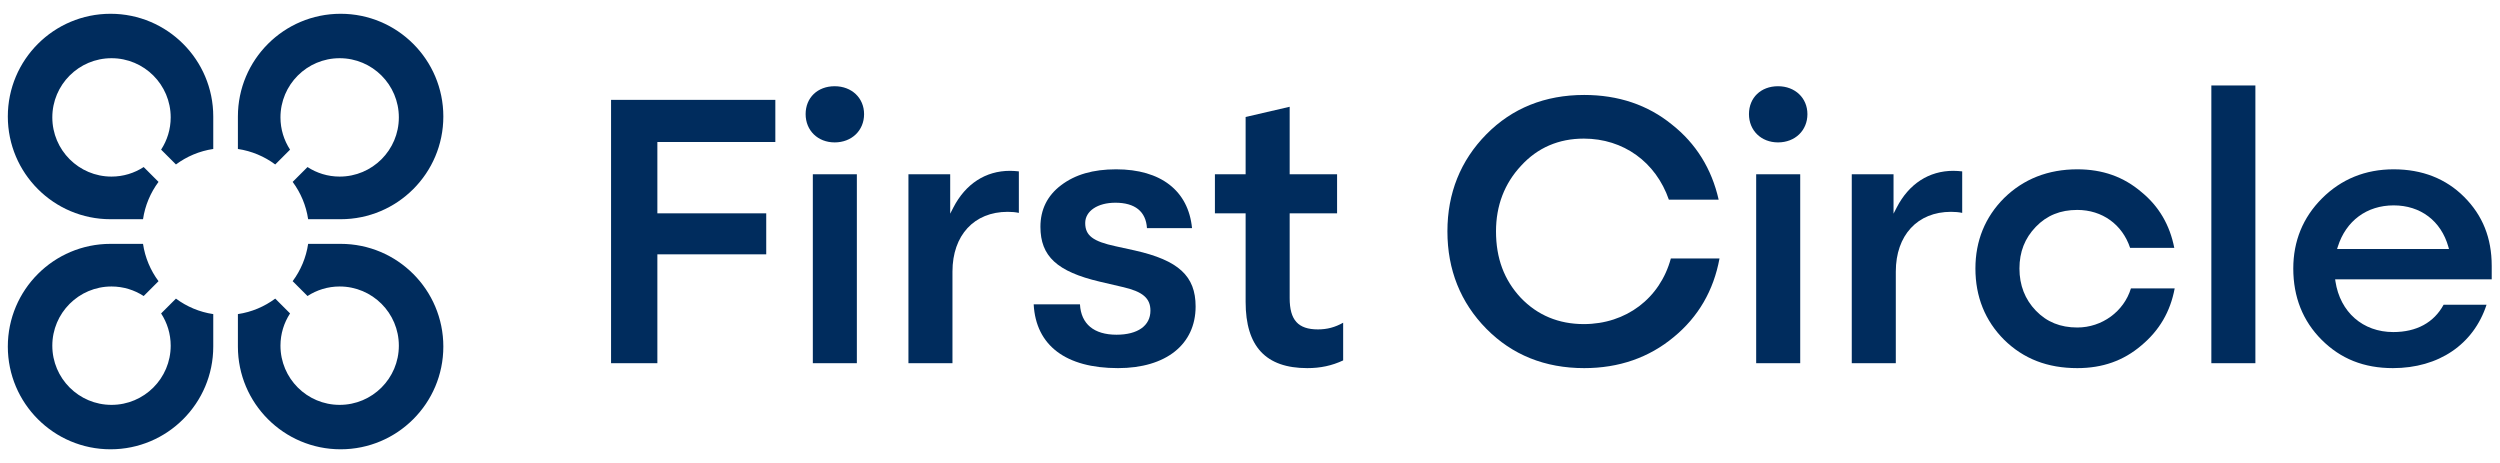 <svg xmlns="http://www.w3.org/2000/svg" viewBox="0 0 1679 311" width="1679" height="311" preserveAspectRatio="xMidYMid meet" style="width: 100%; height: 100%; transform: translate3d(0px, 0px, 0px);"><defs><clipPath id="__lottie_element_3"><rect width="1679" height="311" x="0" y="0"></rect></clipPath><mask id="__lottie_element_10" mask-type="alpha"><g transform="matrix(1,0,0,1,1014.328,155.5)" opacity="1" style="display: block;"><g opacity="1" transform="matrix(1,0,0,1,30.172,-3.297)"><path fill="rgb(0,45,94)" fill-opacity="1" d=" M659.172,-180.703 C659.172,-180.703 659.172,180.703 659.172,180.703 C659.172,180.703 -659.172,180.703 -659.172,180.703 C-659.172,180.703 -659.172,-180.703 -659.172,-180.703 C-659.172,-180.703 659.172,-180.703 659.172,-180.703z"></path></g></g></mask></defs><g clip-path="url(#__lottie_element_3)"><g mask="url(#__lottie_element_10)" style="display: block;"><g transform="matrix(1,0,0,1,-485.5,-564.5)" opacity="1"><g opacity="1" transform="matrix(1,0,0,1,951.05,720)"><path fill="rgb(0,44,93)" fill-opacity="1" d=" M49.051,-12.238 C49.051,-12.238 -24.063,-12.238 -24.063,-12.238 C-24.063,-12.238 -24.063,-60.123 -24.063,-60.123 C-24.063,-60.123 55.166,-60.123 55.166,-60.123 C55.166,-60.123 55.166,-88.419 55.166,-88.419 C55.166,-88.419 -55.165,-88.419 -55.165,-88.419 C-55.165,-88.419 -55.165,88.419 -55.165,88.419 C-55.165,88.419 -24.063,88.419 -24.063,88.419 C-24.063,88.419 -24.063,15.296 -24.063,15.296 C-24.063,15.296 49.051,15.296 49.051,15.296 C49.051,15.296 49.051,-12.238 49.051,-12.238z"></path></g><g opacity="1" transform="matrix(1,0,0,1,1046.186,641.274)"><path fill="rgb(0,44,93)" fill-opacity="1" d=" M-0.129,-18.864 C-11.61,-18.864 -19.629,-11.16 -19.629,-0.127 C-19.629,10.873 -11.426,18.864 -0.129,18.864 C11.326,18.864 19.63,10.873 19.63,-0.127 C19.63,-10.983 11.326,-18.864 -0.129,-18.864z"></path></g><g opacity="1" transform="matrix(1,0,0,1,1046.181,744.971)"><path fill="rgb(0,44,93)" fill-opacity="1" d=" M-14.784,63.448 C-14.784,63.448 14.785,63.448 14.785,63.448 C14.785,63.448 14.785,-63.448 14.785,-63.448 C14.785,-63.448 -14.784,-63.448 -14.784,-63.448 C-14.784,-63.448 -14.784,63.448 -14.784,63.448z"></path></g><g opacity="1" transform="matrix(1,0,0,1,1132.685,743.823)"><path fill="rgb(0,44,93)" fill-opacity="1" d=" M-6.891,-39.992 C-6.891,-39.992 -9.034,-35.821 -9.034,-35.821 C-9.034,-35.821 -9.034,-62.3 -9.034,-62.3 C-9.034,-62.3 -37.079,-62.3 -37.079,-62.3 C-37.079,-62.3 -37.079,64.596 -37.079,64.596 C-37.079,64.596 -7.51,64.596 -7.51,64.596 C-7.51,64.596 -7.51,3.062 -7.51,3.062 C-7.51,-21.311 7.04,-37.06 29.56,-37.06 C32.387,-37.06 34.816,-36.834 37.08,-36.349 C37.08,-36.349 37.08,-64.221 37.08,-64.221 C35.351,-64.422 32.95,-64.595 31.085,-64.595 C14.78,-64.595 1.294,-55.857 -6.891,-39.992z"></path></g><g opacity="1" transform="matrix(1,0,0,1,1234.099,744.97)"><path fill="rgb(0,44,93)" fill-opacity="1" d=" M13.482,-12.267 C13.482,-12.267 0.753,-15.065 0.753,-15.065 C-14.599,-18.338 -19.772,-22.286 -19.772,-30.701 C-19.772,-38.725 -11.441,-44.323 0.484,-44.323 C13.694,-44.323 21,-38.426 21.703,-27.25 C21.703,-27.25 51.974,-27.25 51.974,-27.25 C49.517,-52.381 31.006,-66.76 0.993,-66.76 C-14.461,-66.76 -26.571,-63.253 -36.021,-56.039 C-45.194,-49.104 -49.85,-39.722 -49.85,-28.154 C-49.85,-8.383 -38.665,1.947 -9.963,8.704 C-9.963,8.704 5.316,12.271 5.316,12.271 C18.785,15.32 24.031,19.775 24.031,28.156 C24.031,38.28 15.514,44.326 1.251,44.326 C-13.917,44.326 -22.59,37.099 -23.292,23.941 C-23.292,23.941 -54.376,23.941 -54.376,23.941 C-52.889,51.567 -32.816,66.76 2.259,66.76 C34.414,66.76 54.376,50.891 54.376,25.35 C54.376,4.9 42.913,-5.642 13.482,-12.267z"></path></g><g opacity="1" transform="matrix(1,0,0,1,1344.5,723.969)"><path fill="rgb(0,44,93)" fill-opacity="1" d=" M7.14,40.747 C7.14,40.747 7.14,-16.187 7.14,-16.187 C7.14,-16.187 38.982,-16.187 38.982,-16.187 C38.982,-16.187 38.982,-42.447 38.982,-42.447 C38.982,-42.447 7.14,-42.447 7.14,-42.447 C7.14,-42.447 7.14,-87.762 7.14,-87.762 C7.14,-87.762 -22.439,-80.904 -22.439,-80.904 C-22.439,-80.904 -22.439,-42.447 -22.439,-42.447 C-22.439,-42.447 -43.065,-42.447 -43.065,-42.447 C-43.065,-42.447 -43.065,-16.187 -43.065,-16.187 C-43.065,-16.187 -22.439,-16.187 -22.439,-16.187 C-22.439,-16.187 -22.439,43.297 -22.439,43.297 C-22.439,73.215 -8.886,87.761 18.973,87.761 C27.851,87.761 35.527,86.112 43.065,82.579 C43.065,82.579 43.065,57.266 43.065,57.266 C37.577,60.363 32.285,61.756 26.115,61.756 C12.812,61.756 7.14,55.476 7.14,40.747z"></path></g><g opacity="1" transform="matrix(1,0,0,1,1548.951,720.001)"><path fill="rgb(0,44,93)" fill-opacity="1" d=" M-42.114,44.483 C-53.301,32.51 -58.732,17.92 -58.732,-0.125 C-58.732,-17.403 -53.07,-32.238 -41.875,-44.216 C-30.826,-56.288 -16.656,-62.413 0.24,-62.413 C26.779,-62.413 48.598,-46.718 57.364,-21.392 C57.364,-21.392 90.803,-21.392 90.803,-21.392 C86.111,-42.163 75.552,-59.129 59.424,-71.844 C43.24,-85.045 23.416,-91.729 0.489,-91.729 C-25.819,-91.729 -47.916,-82.841 -65.198,-65.315 C-82.564,-47.7 -91.368,-25.766 -91.368,-0.125 C-91.368,25.682 -82.564,47.699 -65.198,65.315 C-47.925,82.843 -25.819,91.729 0.489,91.729 C23.785,91.729 44.034,84.705 60.662,70.85 C77.095,57.365 87.413,39.62 91.367,18.083 C91.367,18.083 58.695,18.083 58.695,18.083 C51.424,44.893 28.58,62.159 0.24,62.159 C-16.647,62.159 -30.899,56.212 -42.114,44.483z"></path></g><g opacity="1" transform="matrix(1,0,0,1,1679.734,744.971)"><path fill="rgb(0,44,93)" fill-opacity="1" d=" M-14.789,63.448 C-14.789,63.448 14.789,63.448 14.789,63.448 C14.789,63.448 14.789,-63.448 14.789,-63.448 C14.789,-63.448 -14.789,-63.448 -14.789,-63.448 C-14.789,-63.448 -14.789,63.448 -14.789,63.448z"></path></g><g opacity="1" transform="matrix(1,0,0,1,1679.734,641.274)"><path fill="rgb(0,44,93)" fill-opacity="1" d=" M-0.119,-18.864 C-11.611,-18.864 -19.629,-11.16 -19.629,-0.127 C-19.629,10.873 -11.427,18.864 -0.119,18.864 C11.325,18.864 19.629,10.873 19.629,-0.127 C19.629,-10.983 11.325,-18.864 -0.119,-18.864z"></path></g><g opacity="1" transform="matrix(1,0,0,1,1766.229,743.823)"><path fill="rgb(0,44,93)" fill-opacity="1" d=" M-6.877,-39.992 C-6.877,-39.992 -9.03,-35.821 -9.03,-35.821 C-9.03,-35.821 -9.03,-62.3 -9.03,-62.3 C-9.03,-62.3 -37.083,-62.3 -37.083,-62.3 C-37.083,-62.3 -37.083,64.596 -37.083,64.596 C-37.083,64.596 -7.505,64.596 -7.505,64.596 C-7.505,64.596 -7.505,3.062 -7.505,3.062 C-7.505,-21.311 7.044,-37.06 29.556,-37.06 C32.382,-37.06 34.819,-36.834 37.083,-36.349 C37.083,-36.349 37.083,-64.221 37.083,-64.221 C35.356,-64.422 32.955,-64.595 31.089,-64.595 C14.785,-64.595 1.299,-55.857 -6.877,-39.992z"></path></g><g opacity="1" transform="matrix(1,0,0,1,1879.102,744.97)"><path fill="rgb(0,44,93)" fill-opacity="1" d=" M-26.312,28.179 C-33.629,20.601 -37.342,11.075 -37.342,-0.125 C-37.342,-11.321 -33.73,-20.496 -26.312,-28.179 C-18.969,-35.786 -9.871,-39.483 1.509,-39.483 C18.23,-39.483 31.744,-29.745 36.981,-14.003 C36.981,-14.003 66.642,-14.003 66.642,-14.003 C63.668,-29.361 56.269,-41.964 44.611,-51.476 C44.611,-51.476 44.593,-51.492 44.593,-51.492 C32.566,-61.766 18.479,-66.761 1.509,-66.761 C-18.046,-66.761 -34.572,-60.27 -47.633,-47.467 C-60.418,-34.678 -66.911,-18.749 -66.911,-0.125 C-66.911,18.832 -60.418,34.933 -47.625,47.732 C-34.572,60.533 -18.5,66.76 1.509,66.76 C18.479,66.76 32.566,61.768 44.593,51.491 C56.675,41.378 63.982,28.858 66.911,13.24 C66.911,13.24 37.526,13.24 37.526,13.24 C32.796,28.738 18.11,39.482 1.509,39.482 C-9.871,39.482 -18.969,35.785 -26.312,28.179z"></path></g><g opacity="1" transform="matrix(1,0,0,1,1985.429,715.161)"><path fill="rgb(0,44,93)" fill-opacity="1" d=" M-14.789,93.258 C-14.789,93.258 14.789,93.258 14.789,93.258 C14.789,93.258 14.789,-93.258 14.789,-93.258 C14.789,-93.258 -14.789,-93.258 -14.789,-93.258 C-14.789,-93.258 -14.789,93.258 -14.789,93.258z"></path></g><g opacity="1" transform="matrix(1,0,0,1,2092.301,744.97)"><path fill="rgb(0,44,93)" fill-opacity="1" d=" M0.771,-66.761 C-18.193,-66.761 -34.377,-60.186 -47.356,-47.221 C-60.14,-34.425 -66.634,-18.583 -66.634,-0.124 C-66.634,18.999 -60.233,35.098 -47.596,47.732 C-34.793,60.54 -19.136,66.761 0.263,66.761 C31.023,66.761 54.431,50.882 63.16,24.198 C63.16,24.198 34.321,24.198 34.321,24.198 C27.791,36.201 16.124,42.541 0.521,42.541 C-19.93,42.541 -35.182,29.16 -38.332,8.455 C-38.332,8.455 -38.517,7.147 -38.517,7.147 C-38.517,7.147 66.635,7.147 66.635,7.147 C66.635,7.147 66.635,-1.909 66.635,-1.909 C66.635,-20.629 60.565,-35.781 48.113,-48.24 C35.827,-60.525 19.902,-66.761 0.771,-66.761z M-37.213,-13.254 C-37.213,-13.254 -36.751,-14.734 -36.751,-14.734 C-31.291,-32.144 -17.27,-42.538 0.771,-42.538 C18.849,-42.538 32.595,-32.132 37.527,-14.701 C37.527,-14.701 37.933,-13.254 37.933,-13.254 C37.933,-13.254 -37.213,-13.254 -37.213,-13.254z"></path></g></g></g><g style="display: block;" transform="matrix(1,0,0,1,-1173.5,-564.5)" opacity="1"><g opacity="1" transform="matrix(1,0,0,1,1402.26,797.26)"><path fill="rgb(0,44,93)" fill-opacity="1" d=" M0.001,-68.985 C0.001,-68.985 -21.811,-68.985 -21.811,-68.985 C-23.188,-59.687 -26.859,-51.145 -32.212,-43.923 C-32.212,-43.923 -22.24,-33.953 -22.24,-33.953 C-16.02,-37.99 -8.615,-40.358 -0.646,-40.358 C21.308,-40.358 39.106,-22.559 39.106,-0.604 C39.106,21.351 21.308,39.149 -0.646,39.149 C-22.602,39.149 -40.399,21.351 -40.399,-0.604 C-40.399,-8.599 -38.018,-16.028 -33.956,-22.262 C-33.956,-22.262 -43.914,-32.219 -43.914,-32.219 C-51.138,-26.863 -59.683,-23.189 -68.984,-21.812 C-68.984,-21.812 -68.984,0 -68.984,0 C-68.984,38.099 -38.099,68.985 0.001,68.985 C38.1,68.985 68.984,38.099 68.984,0 C68.984,0 68.984,-0.001 68.984,-0.001 C68.984,-38.099 38.1,-68.985 0.001,-68.985z"></path></g><g opacity="1" transform="matrix(1,0,0,1,1247.74,797.26)"><path fill="rgb(0,44,93)" fill-opacity="1" d=" M33.963,-22.252 C38.021,-16.021 40.399,-8.595 40.399,-0.604 C40.399,21.352 22.602,39.148 0.647,39.148 C-21.308,39.148 -39.106,21.352 -39.106,-0.604 C-39.106,-22.559 -21.308,-40.357 0.647,-40.357 C8.619,-40.357 16.028,-37.986 22.251,-33.945 C22.251,-33.945 32.219,-43.914 32.219,-43.914 C26.863,-51.138 23.188,-59.683 21.812,-68.984 C21.812,-68.984 0,-68.984 0,-68.984 C-38.1,-68.984 -68.984,-38.099 -68.984,0 C-68.984,0 -68.984,0 -68.984,0 C-68.984,38.099 -38.1,68.984 0,68.984 C38.098,68.984 68.984,38.099 68.984,0 C68.984,0 68.984,-21.812 68.984,-21.812 C59.687,-23.188 51.144,-26.86 43.923,-32.213 C43.923,-32.213 33.963,-22.252 33.963,-22.252z"></path></g><g opacity="1" transform="matrix(1,0,0,1,1247.74,642.74)"><path fill="rgb(0,44,93)" fill-opacity="1" d=" M22.252,33.946 C16.029,37.987 8.62,40.358 0.648,40.358 C-21.307,40.358 -39.105,22.56 -39.105,0.605 C-39.105,-21.35 -21.307,-39.148 0.648,-39.148 C22.603,-39.148 40.4,-21.35 40.4,0.605 C40.4,8.595 38.021,16.02 33.963,22.252 C33.963,22.252 43.924,32.213 43.924,32.213 C51.145,26.86 59.687,23.188 68.984,21.812 C68.984,21.812 68.984,0 68.984,0 C68.984,-38.099 38.098,-68.985 0,-68.985 C-38.1,-68.985 -68.984,-38.099 -68.984,0 C-68.984,38.099 -38.1,68.985 0,68.985 C0,68.985 21.812,68.985 21.812,68.985 C23.188,59.683 26.863,51.137 32.219,43.915 C32.219,43.915 22.252,33.946 22.252,33.946z"></path></g><g opacity="1" transform="matrix(1,0,0,1,1402.26,642.74)"><path fill="rgb(0,44,93)" fill-opacity="1" d=" M0.001,-68.984 C-38.099,-68.984 -68.984,-38.098 -68.984,0.001 C-68.984,0.001 -68.984,21.812 -68.984,21.812 C-59.683,23.188 -51.138,26.864 -43.914,32.22 C-43.914,32.22 -33.956,22.263 -33.956,22.263 C-38.018,16.029 -40.399,8.6 -40.399,0.605 C-40.399,-21.35 -22.602,-39.148 -0.646,-39.148 C21.308,-39.148 39.106,-21.35 39.106,0.605 C39.106,22.56 21.308,40.358 -0.646,40.358 C-8.615,40.358 -16.02,37.99 -22.24,33.954 C-22.24,33.954 -32.212,43.924 -32.212,43.924 C-26.859,51.145 -23.188,59.687 -21.811,68.984 C-21.811,68.984 0.001,68.984 0.001,68.984 C38.1,68.984 68.984,38.1 68.984,0.001 C68.984,-38.098 38.1,-68.984 0.001,-68.984z"></path></g></g><g style="display: none;" transform="matrix(1,0,0,1,-485.5,-564.5)" opacity="0.011"><g opacity="1" transform="matrix(1,0,0,1,1281.074,675.93)"><path stroke-linecap="butt" stroke-linejoin="miter" fill-opacity="0" stroke-miterlimit="10" stroke="rgb(0,44,93)" stroke-opacity="1" stroke-width="17" d=" M-22.806,-22.807 C-22.806,-22.807 22.806,22.807 22.806,22.807"></path></g></g><g style="display: none;" transform="matrix(1,0,0,1,-485.5,-564.5)" opacity="0.011"><g opacity="1" transform="matrix(1,0,0,1,1368.925,675.93)"><path stroke-linecap="butt" stroke-linejoin="miter" fill-opacity="0" stroke-miterlimit="10" stroke="rgb(0,44,93)" stroke-opacity="1" stroke-width="17" d=" M22.806,-22.807 C22.806,-22.807 -22.806,22.807 -22.806,22.807"></path></g></g><g style="display: none;" transform="matrix(1,0,0,1,-485.5,-564.5)" opacity="0.011"><g opacity="1" transform="matrix(1,0,0,1,1281.074,763.31)"><path stroke-linecap="butt" stroke-linejoin="miter" fill-opacity="0" stroke-miterlimit="10" stroke="rgb(0,44,93)" stroke-opacity="1" stroke-width="17" d=" M-22.806,22.806 C-22.806,22.806 22.806,-22.806 22.806,-22.806"></path></g></g><g style="display: none;" transform="matrix(1,0,0,1,-485.5,-564.5)" opacity="0.011"><g opacity="1" transform="matrix(1,0,0,1,1368.925,763.31)"><path stroke-linecap="butt" stroke-linejoin="miter" fill-opacity="0" stroke-miterlimit="10" stroke="rgb(0,44,93)" stroke-opacity="1" stroke-width="17" d=" M22.806,22.806 C22.806,22.806 -22.806,-22.806 -22.806,-22.806"></path></g></g><g transform="matrix(1,0,0,1,-485.5,-564.5)" opacity="0.011" style="display: none;"><g opacity="1" transform="matrix(1,0,0,1,1248.408,643.412)"><path fill="rgb(0,44,93)" fill-opacity="1" d=" M39.733,0 C39.733,21.943 21.943,39.732 0,39.732 C-21.944,39.732 -39.733,21.943 -39.733,0 C-39.733,-21.944 -21.944,-39.732 0,-39.732 C21.943,-39.732 39.733,-21.944 39.733,0z"></path></g></g><g transform="matrix(1,0,0,1,-485.5,-564.5)" opacity="0.011" style="display: none;"><g opacity="1" transform="matrix(1,0,0,1,1401.548,643.412)"><path fill="rgb(0,44,93)" fill-opacity="1" d=" M39.733,0 C39.733,21.943 21.943,39.732 0,39.732 C-21.944,39.732 -39.733,21.943 -39.733,0 C-39.733,-21.944 -21.944,-39.732 0,-39.732 C21.943,-39.732 39.733,-21.944 39.733,0z"></path></g></g><g transform="matrix(1,0,0,1,-485.5,-564.5)" opacity="0.011" style="display: none;"><g opacity="1" transform="matrix(1,0,0,1,1248.408,796.691)"><path fill="rgb(0,44,93)" fill-opacity="1" d=" M39.733,0 C39.733,21.943 21.943,39.732 0,39.732 C-21.944,39.732 -39.733,21.943 -39.733,0 C-39.733,-21.944 -21.944,-39.732 0,-39.732 C21.943,-39.732 39.733,-21.944 39.733,0z"></path></g></g><g transform="matrix(1,0,0,1,-485.5,-564.5)" opacity="0.011" style="display: none;"><g opacity="1" transform="matrix(1,0,0,1,1401.548,796.691)"><path fill="rgb(0,44,93)" fill-opacity="1" d=" M39.733,0 C39.733,21.943 21.943,39.732 0,39.732 C-21.944,39.732 -39.733,21.943 -39.733,0 C-39.733,-21.944 -21.944,-39.732 0,-39.732 C21.943,-39.732 39.733,-21.944 39.733,0z"></path></g></g><g transform="matrix(1,0,0,1,-485.5,-564.5)" opacity="0.011" style="display: none;"><g opacity="1" transform="matrix(1,0,0,1,1325,720)"><path fill="rgb(0,44,93)" fill-opacity="1" d=" M56.05,0 C56.05,30.955 30.955,56.05 0,56.05 C-30.955,56.05 -56.05,30.955 -56.05,0 C-56.05,-30.956 -30.955,-56.05 0,-56.05 C30.955,-56.05 56.05,-30.956 56.05,0z"></path></g></g></g></svg>
